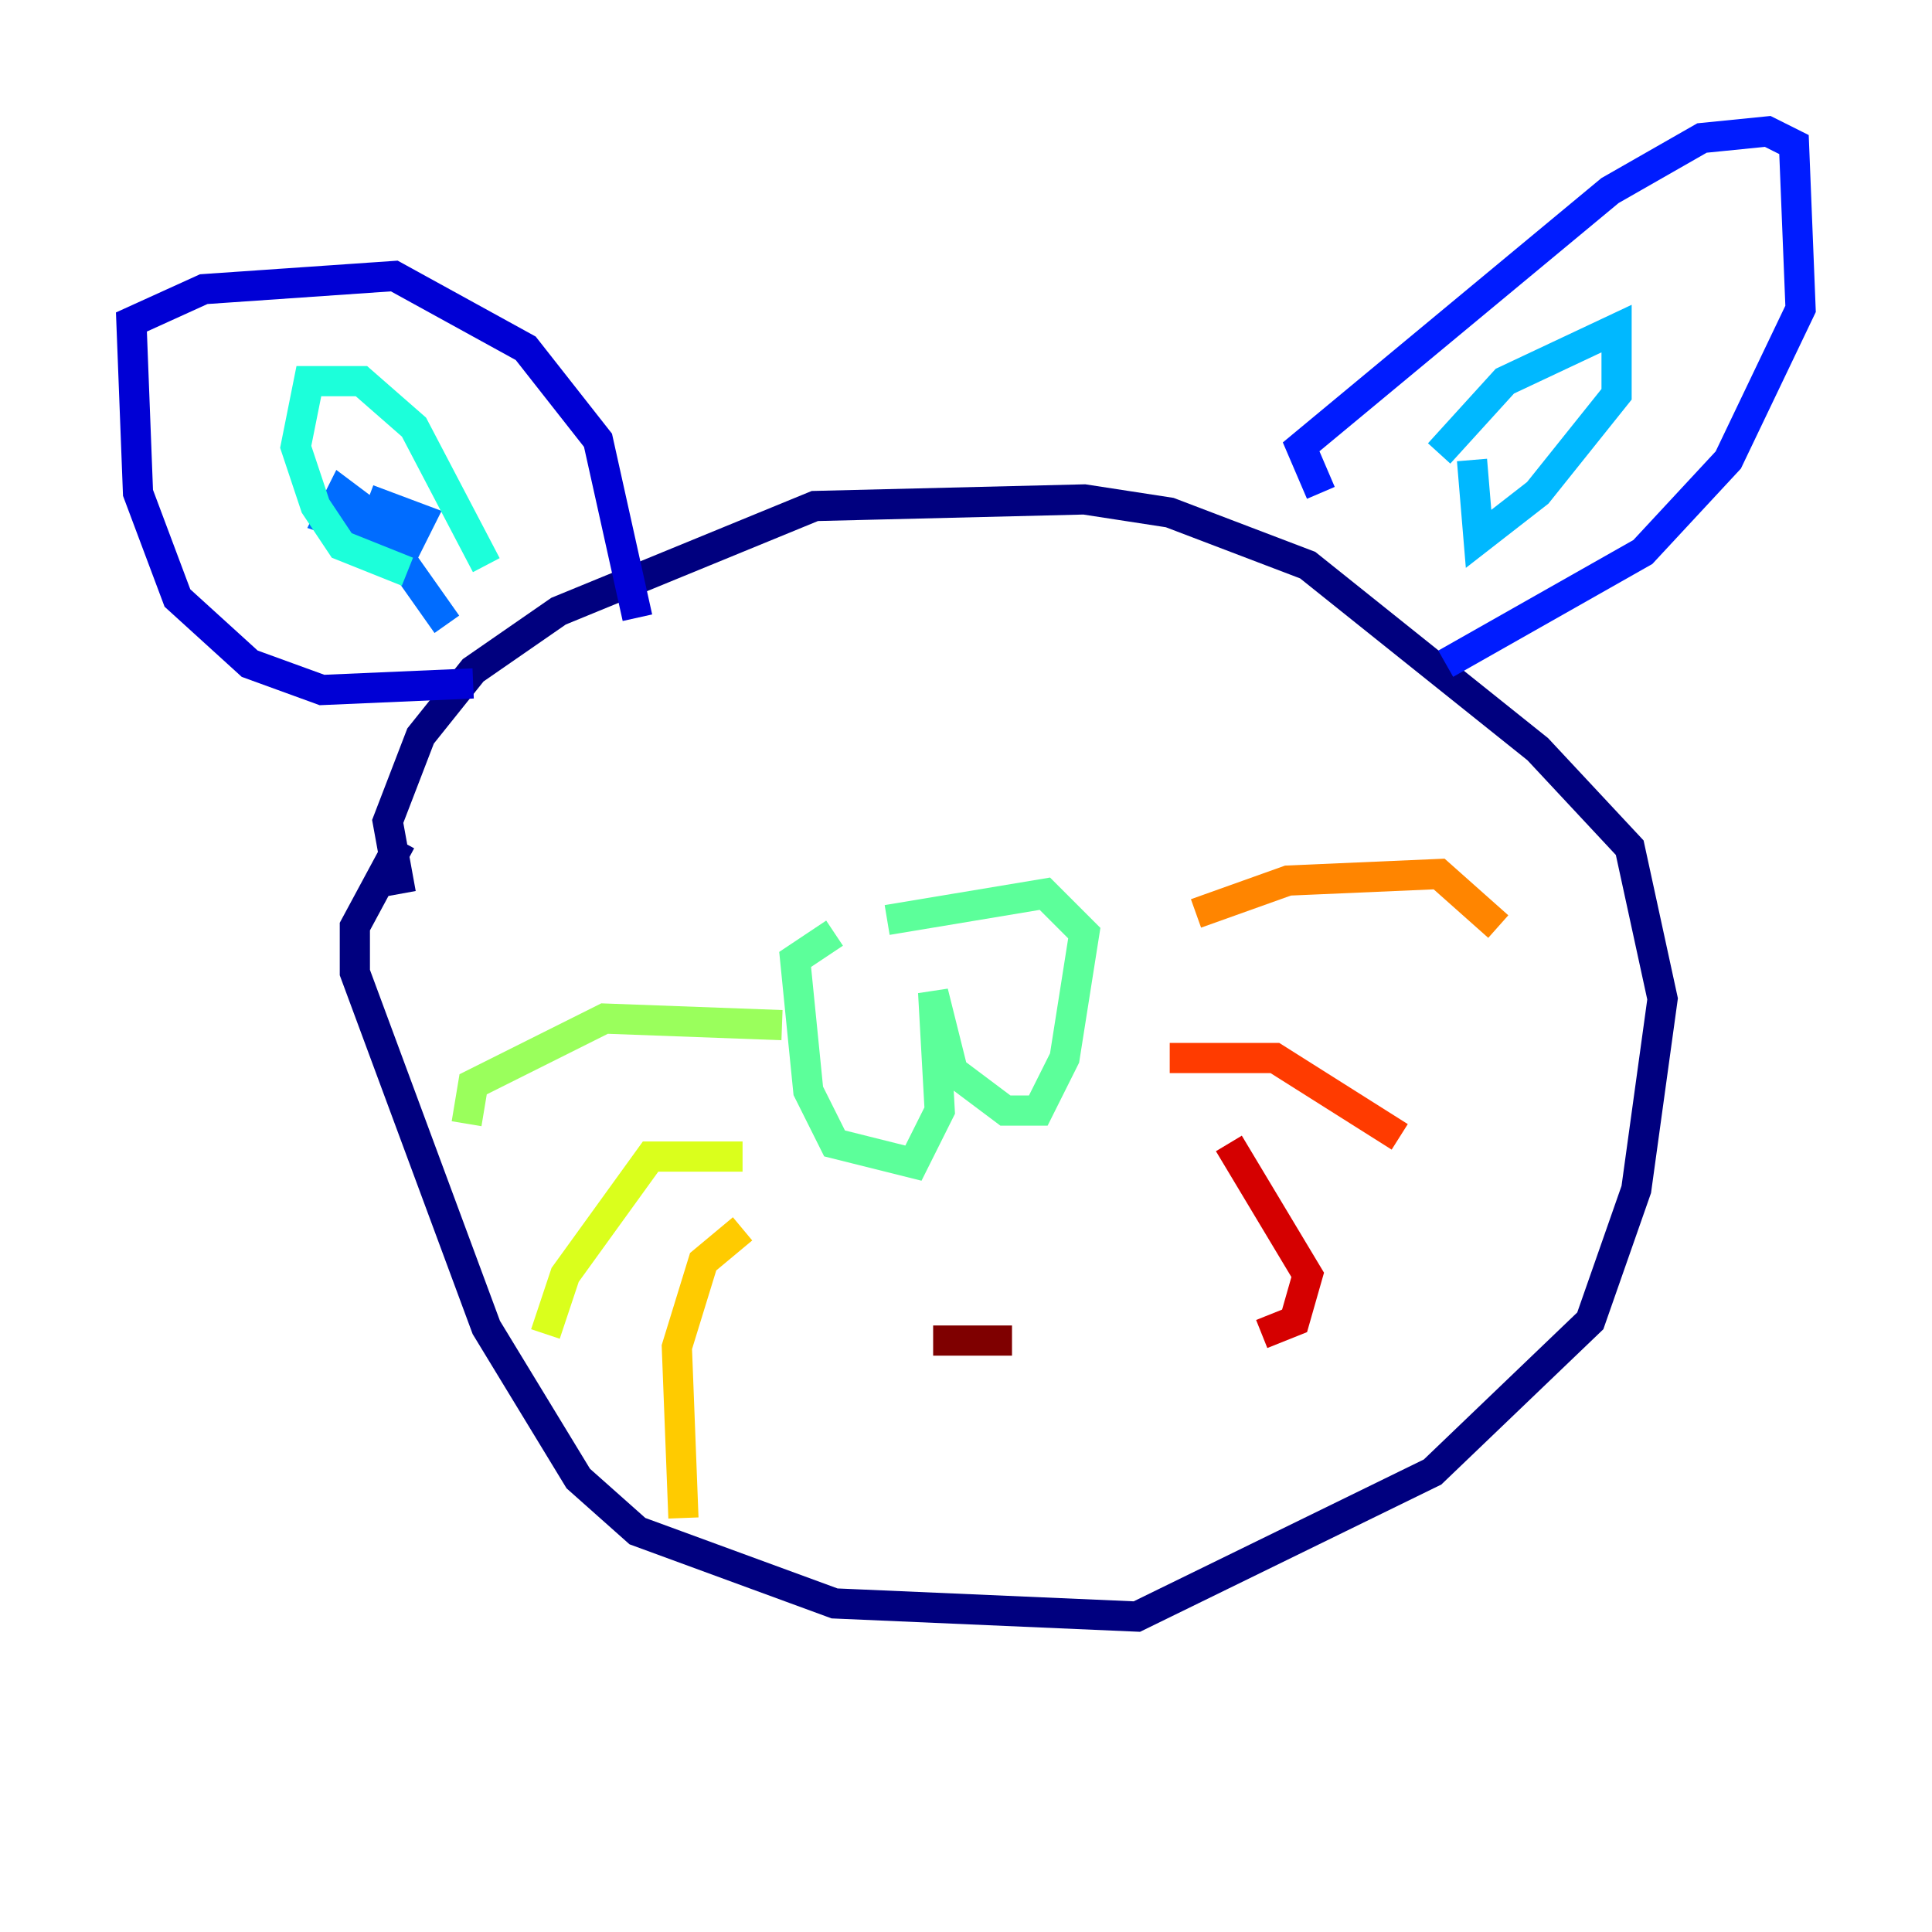 <?xml version="1.0" encoding="utf-8" ?>
<svg baseProfile="tiny" height="128" version="1.2" viewBox="0,0,128,128" width="128" xmlns="http://www.w3.org/2000/svg" xmlns:ev="http://www.w3.org/2001/xml-events" xmlns:xlink="http://www.w3.org/1999/xlink"><defs /><polyline fill="none" points="26.558,55.728 23.51,61.388 23.51,64.435 32.218,87.946 38.313,97.959 42.231,101.442 55.292,106.231 75.32,107.102 94.912,97.524 105.361,87.51 108.408,78.803 110.15,66.177 107.973,56.163 101.878,49.633 86.639,37.442 77.497,33.959 71.837,33.088 53.986,33.524 37.007,40.49 31.347,44.408 27.864,48.762 25.687,54.422 26.558,59.211" stroke="#00007f" stroke-width="2" /><polyline fill="none" points="31.347,45.279 21.333,45.714 16.544,43.973 11.755,39.619 9.143,32.653 8.707,21.333 13.497,19.157 26.122,18.286 34.83,23.075 39.619,29.17 42.231,40.925" stroke="#0000d5" stroke-width="2" /><polyline fill="none" points="87.51,32.653 86.204,29.605 106.667,12.626 112.762,9.143 117.116,8.707 118.857,9.578 119.293,20.463 114.503,30.476 108.844,36.571 95.782,43.973" stroke="#001cff" stroke-width="2" /><polyline fill="none" points="29.605,41.361 24.381,33.959 22.64,32.653 21.769,34.395 26.993,36.136 27.864,34.395 24.381,33.088" stroke="#006cff" stroke-width="2" /><polyline fill="none" points="95.347,30.041 99.701,25.252 107.102,21.769 107.102,26.122 101.878,32.653 97.959,35.701 97.524,30.476" stroke="#00b8ff" stroke-width="2" /><polyline fill="none" points="26.993,37.878 22.64,36.136 20.898,33.524 19.592,29.605 20.463,25.252 23.946,25.252 27.429,28.299 32.218,37.442" stroke="#1cffda" stroke-width="2" /><polyline fill="none" points="55.292,61.823 52.68,63.565 53.551,72.272 55.292,75.755 60.517,77.061 62.258,73.578 61.823,65.742 63.129,70.966 66.612,73.578 68.789,73.578 70.531,70.095 71.837,61.823 69.225,59.211 58.776,60.952" stroke="#5cff9a" stroke-width="2" /><polyline fill="none" points="51.809,67.918 40.054,67.483 31.347,71.837 30.912,74.449" stroke="#9aff5c" stroke-width="2" /><polyline fill="none" points="49.197,76.626 43.102,76.626 37.442,84.463 36.136,88.381" stroke="#daff1c" stroke-width="2" /><polyline fill="none" points="49.197,81.415 46.585,83.592 44.843,89.252 45.279,100.571" stroke="#ffcb00" stroke-width="2" /><polyline fill="none" points="79.238,60.517 85.333,58.34 95.347,57.905 99.265,61.388" stroke="#ff8500" stroke-width="2" /><polyline fill="none" points="77.497,70.095 84.463,70.095 92.735,75.32" stroke="#ff3b00" stroke-width="2" /><polyline fill="none" points="81.415,75.755 86.639,84.463 85.769,87.51 83.592,88.381" stroke="#d50000" stroke-width="2" /><polyline fill="none" points="61.823,88.816 67.048,88.816" stroke="#7f0000" stroke-width="2" /></svg>